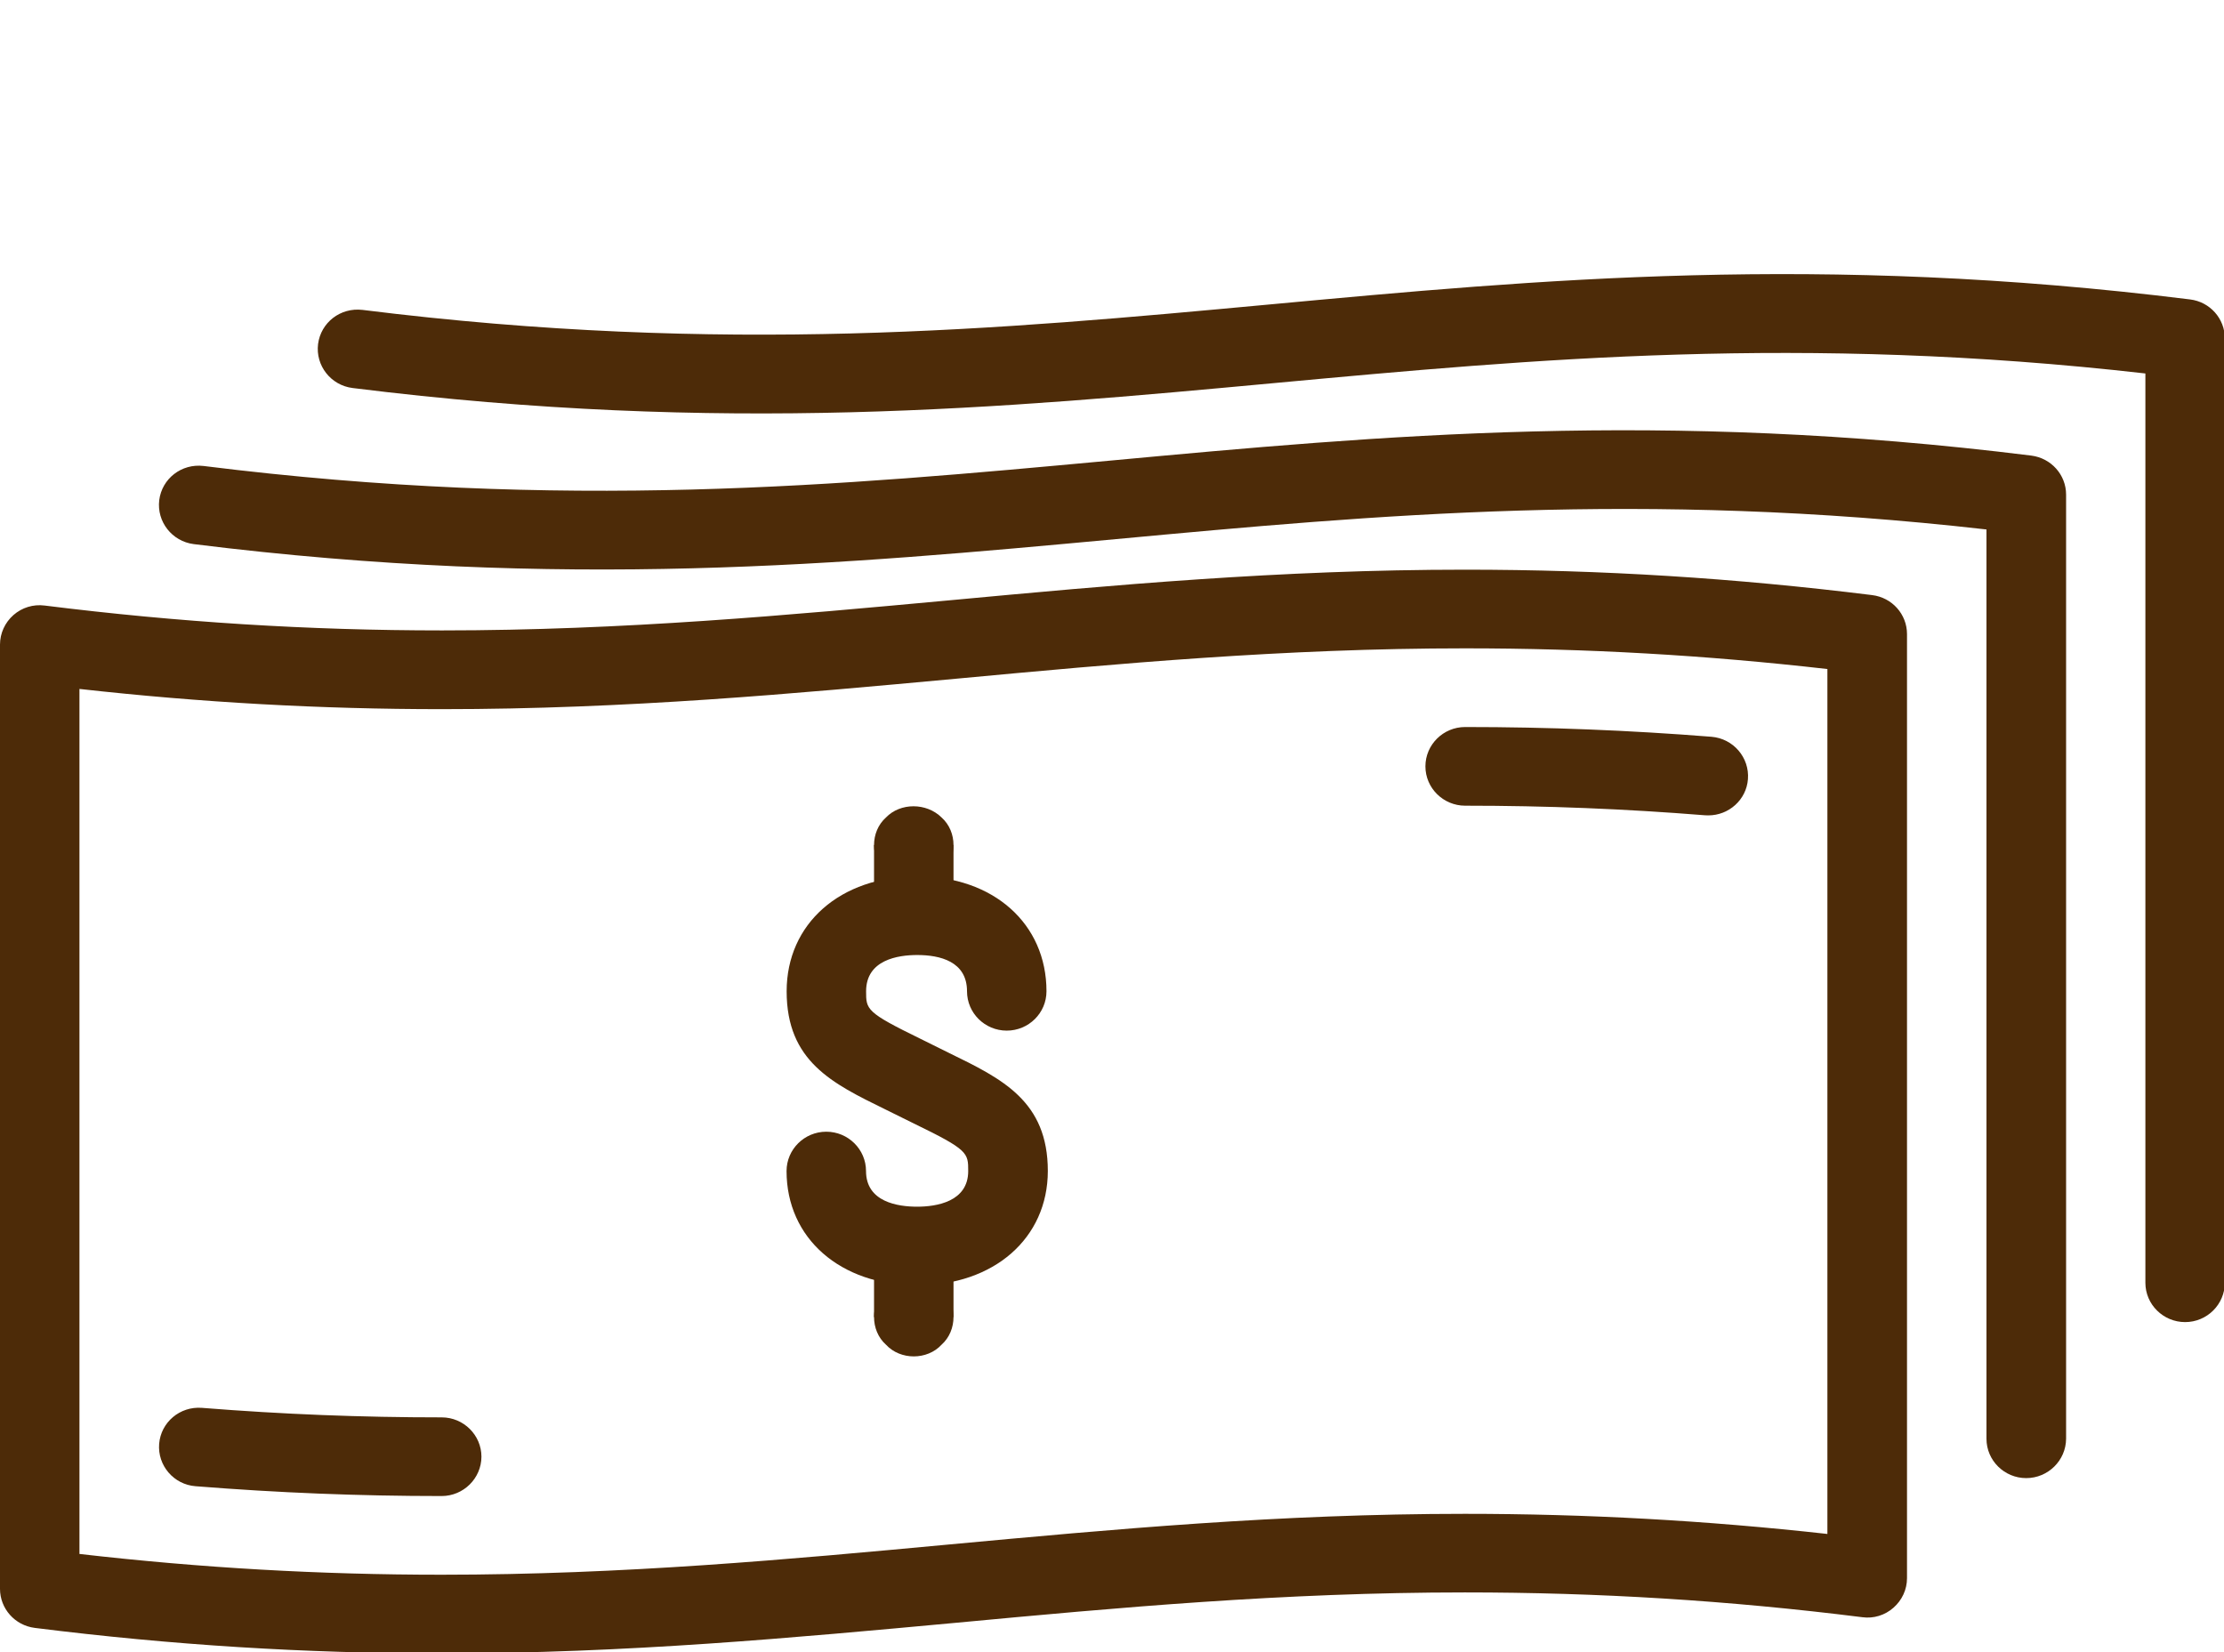 <svg width="175" height="130" xmlns="http://www.w3.org/2000/svg" xmlns:xlink="http://www.w3.org/1999/xlink" overflow="hidden"><defs><clipPath id="clip0"><rect x="38" y="203" width="175" height="130"/></clipPath></defs><g clip-path="url(#clip0)" transform="translate(-38 -203)"><path d="M0 0 0 0" stroke="#449FDB" stroke-width="3.095" fill="none" transform="matrix(1.01 0 0 1 38 204.548)"/><path d="M34.407 128.551C23.778 128.551 13.415 127.901 2.711 126.546 1.158 126.348-1.7182e-15 125.029-1.7182e-15 123.469L-1.7182e-15 49.171C-1.7182e-15 48.286 0.384 47.438 1.046 46.849 1.709 46.261 2.588 45.983 3.479 46.1 13.929 47.419 24.062 48.057 34.438 48.057 48.589 48.057 61.509 46.849 74.001 45.686 86.636 44.497 99.698 43.278 114.146 43.278 124.788 43.278 135.15 43.934 145.848 45.277 147.414 45.469 148.571 46.788 148.571 48.348L148.571 122.633C148.571 123.531 148.181 124.367 147.519 124.955 146.857 125.549 145.971 125.828 145.086 125.704 134.63 124.379 124.497 123.754 114.121 123.754 99.964 123.754 87.038 124.955 74.546 126.137 61.917 127.313 48.855 128.551 34.407 128.551ZM6.19 120.727C15.681 121.829 24.935 122.361 34.401 122.361 48.558 122.361 61.484 121.154 73.976 119.978 86.617 118.795 99.673 117.57 114.121 117.57 123.605 117.57 132.879 118.09 142.369 119.154L142.369 51.096C132.879 50.001 123.624 49.468 114.14 49.468 99.982 49.468 87.057 50.675 74.564 51.851 61.929 53.028 48.874 54.253 34.431 54.253 24.966 54.253 15.693 53.733 6.19 52.662L6.19 120.727Z" fill="#4D2B08" transform="matrix(1.01 0 0 1 38 204.548)"/><path d="M157.857 114.759C156.155 114.759 154.762 113.372 154.762 111.664L154.762 40.114C127.945 37.031 107.126 38.981 86.976 40.87 65.799 42.85 43.903 44.893 15.092 41.266 13.402 41.049 12.201 39.501 12.406 37.805 12.616 36.115 14.145 34.908 15.866 35.119 44.027 38.672 65.563 36.648 86.407 34.704 107.56 32.723 129.437 30.68 158.253 34.301 159.801 34.499 160.965 35.812 160.965 37.372L160.965 111.664C160.952 113.372 159.56 114.759 157.857 114.759Z" fill="#4D2B08" transform="matrix(1.01 0 0 1 38 204.548)"/><path d="M170.238 102.483C168.536 102.483 167.143 101.097 167.143 99.388L167.143 27.839C140.326 24.756 119.507 26.706 99.351 28.588 78.186 30.569 56.284 32.618 27.473 28.984 25.777 28.773 24.57 27.22 24.78 25.523 24.997 23.833 26.514 22.632 28.241 22.837 56.395 26.384 77.932 24.372 98.769 22.422 119.94 20.435 141.811 18.392 170.622 22.013 172.176 22.205 173.333 23.524 173.333 25.084L173.333 99.37C173.333 101.097 171.94 102.483 170.238 102.483Z" fill="#4D2B08" transform="matrix(1.01 0 0 1 38 204.548)"/><path d="M34.407 116.17C27.975 116.17 21.704 115.917 15.235 115.397 13.532 115.267 12.263 113.762 12.399 112.06 12.536 110.37 14.009 109.095 15.736 109.231 22.044 109.739 28.154 109.98 34.413 109.98 36.121 109.98 37.508 111.379 37.508 113.075 37.502 114.778 36.109 116.17 34.407 116.17Z" fill="#4D2B08" transform="matrix(1.01 0 0 1 38 204.548)"/><path d="M133.095 62.611C133.009 62.611 132.94 62.611 132.841 62.604 126.577 62.097 120.473 61.849 114.146 61.849 112.444 61.849 111.051 60.462 111.051 58.754 111.051 57.045 112.444 55.659 114.146 55.659 120.628 55.659 126.905 55.912 133.337 56.426 135.039 56.569 136.308 58.06 136.178 59.763 136.06 61.379 134.692 62.611 133.095 62.611Z" fill="#4D2B08" transform="matrix(1.01 0 0 1 38 204.548)"/><path d="M71.451 99.592C65.464 99.592 61.279 95.884 61.279 90.598 61.279 88.895 62.666 87.502 64.375 87.502 66.083 87.502 67.47 88.895 67.47 90.598 67.47 93.043 69.965 93.402 71.451 93.402 72.936 93.402 75.431 93.024 75.431 90.598 75.431 89.161 75.431 88.932 71.203 86.859L68.956 85.738C64.839 83.701 61.286 81.962 61.286 76.452 61.286 71.129 65.471 67.408 71.457 67.408 77.387 67.408 81.529 71.129 81.529 76.452 81.529 78.161 80.142 79.548 78.433 79.548 76.725 79.548 75.338 78.161 75.338 76.452 75.338 74.1 73.227 73.599 71.457 73.599 69.971 73.599 67.476 73.97 67.476 76.452 67.476 77.889 67.476 78.105 71.698 80.185L73.951 81.312C78.074 83.342 81.634 85.088 81.634 90.598 81.628 95.884 77.437 99.592 71.451 99.592Z" fill="#4D2B08" transform="matrix(1.01 0 0 1 38 204.548)"/><path d="M71.191 68.04C70.386 68.04 69.581 67.736 69.024 67.111 68.405 66.56 68.095 65.755 68.095 64.944 68.095 64.139 68.405 63.335 69.024 62.778 70.138 61.601 72.181 61.601 73.357 62.778 73.976 63.335 74.286 64.139 74.286 64.944 74.286 65.749 73.976 66.56 73.357 67.111 72.8 67.736 71.995 68.04 71.191 68.04Z" fill="#4D2B08" transform="matrix(1.01 0 0 1 38 204.548)"/><path d="M68.095 64.944 74.286 64.944 74.286 71.135 68.095 71.135 68.095 64.944Z" fill="#4D2B08" transform="matrix(1.01 0 0 1 38 204.548)"/><path d="M71.191 105.182C70.386 105.182 69.581 104.873 69.024 104.26 68.405 103.703 68.095 102.898 68.095 102.087 68.095 101.282 68.405 100.471 69.024 99.914 70.138 98.744 72.243 98.744 73.357 99.914 73.976 100.471 74.286 101.282 74.286 102.087 74.286 102.892 73.976 103.703 73.357 104.26 72.8 104.873 71.995 105.182 71.191 105.182Z" fill="#4D2B08" transform="matrix(1.01 0 0 1 38 204.548)"/><path d="M68.095 95.897 74.286 95.897 74.286 102.087 68.095 102.087 68.095 95.897Z" fill="#4D2B08" transform="matrix(1.01 0 0 1 38 204.548)"/></g></svg>